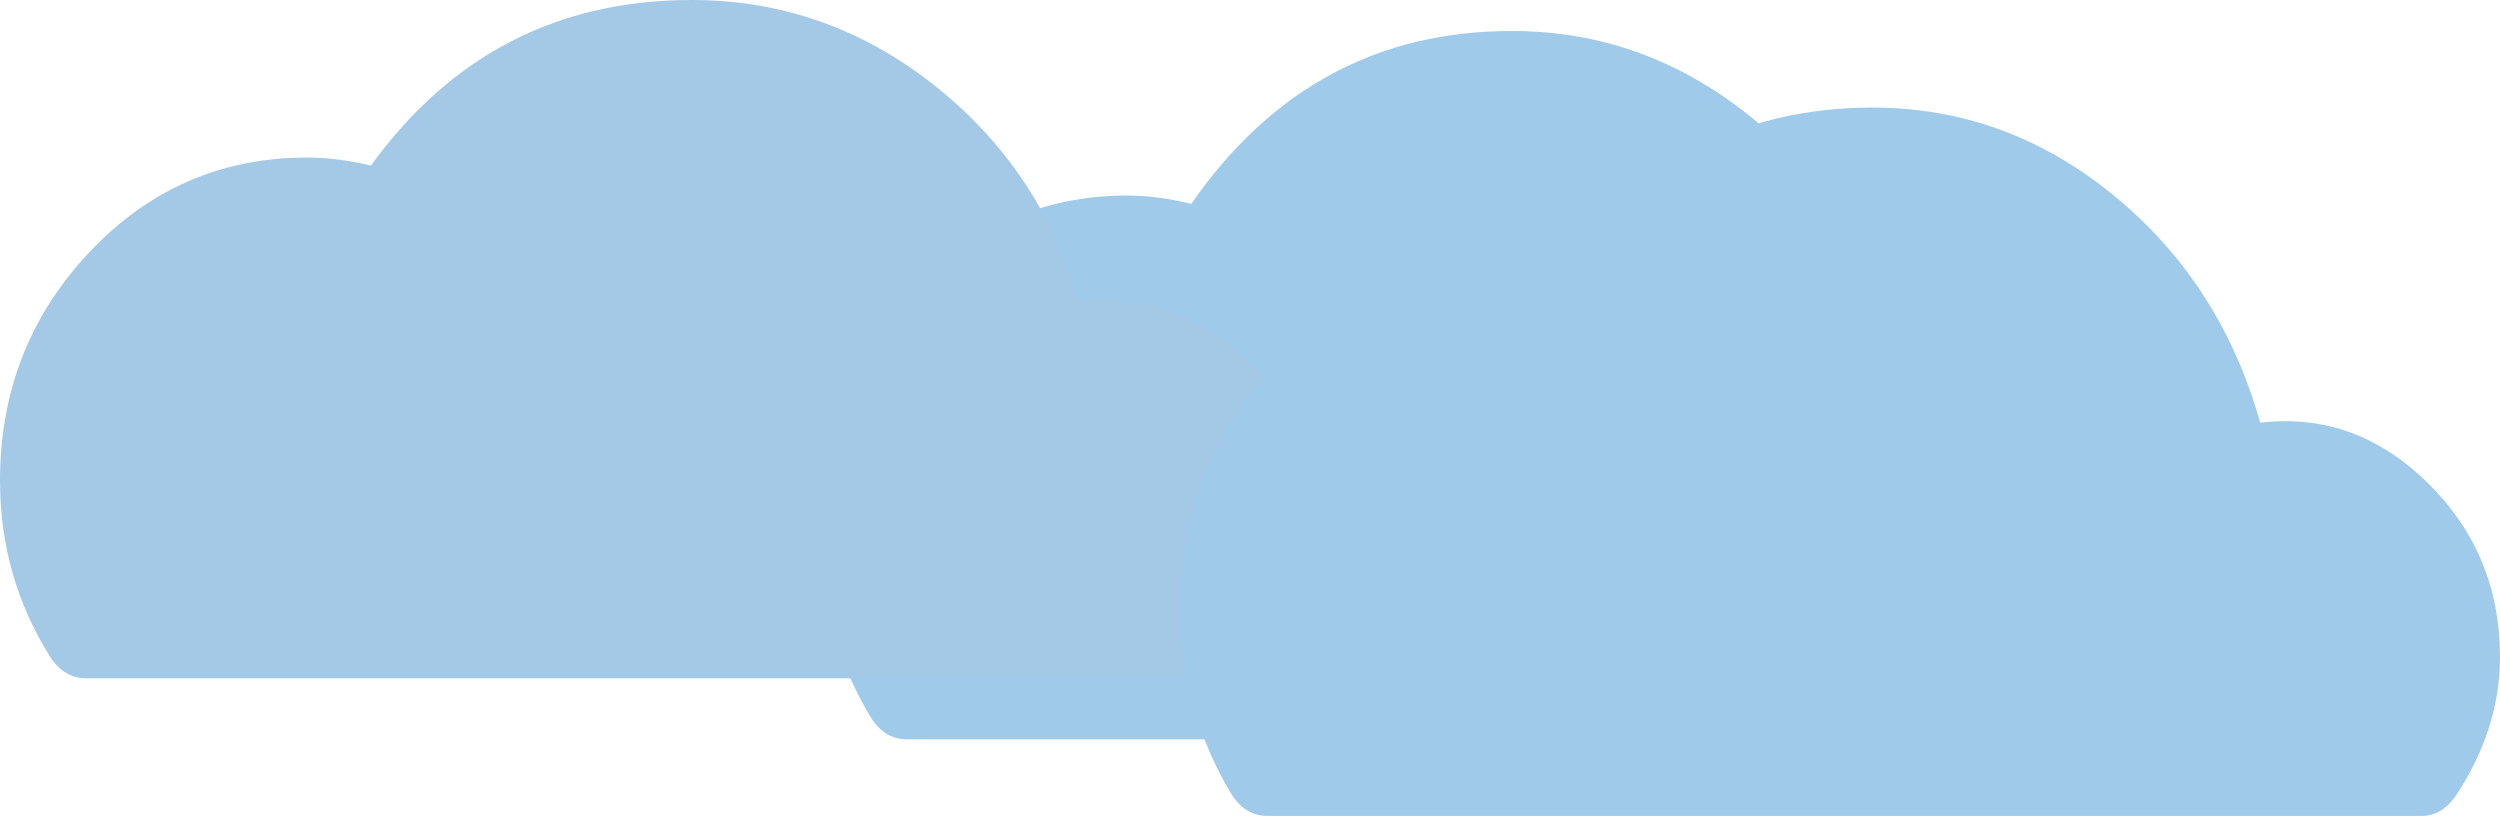 <?xml version="1.0" encoding="utf-8"?>
<!-- Generator: Adobe Illustrator 18.1.1, SVG Export Plug-In . SVG Version: 6.00 Build 0)  -->
<!DOCTYPE svg PUBLIC "-//W3C//DTD SVG 1.1//EN" "http://www.w3.org/Graphics/SVG/1.1/DTD/svg11.dtd">
<svg version="1.1" id="Layer_1" xmlns="http://www.w3.org/2000/svg" xmlns:xlink="http://www.w3.org/1999/xlink" x="0px" y="0px"
	 viewBox="0 0 629.938 205.592" enable-background="new 0 0 629.938 205.592" xml:space="preserve">
<g display="none">
	<path display="inline" fill="#FFFFFF" d="M72.271,7.267c15.92-1.867,29.975,3.162,42.164,15.108
		c12.174,11.946,18.27,26.594,18.27,43.92c0,12.188-3.756,23.892-11.242,35.137c-2.353,3.28-5.162,4.917-8.435,4.917h-290.92
		c-3.757,0-6.798-1.864-9.136-5.622c-8.434-14.054-12.649-29.513-12.649-46.378c0-23.42,7.487-43.448,22.485-60.082
		c14.989-16.623,33.26-24.946,54.813-24.946c5.149,0,10.54,0.703,16.162,2.109c20.137-29.042,47.082-43.568,80.811-43.568
		c22.485,0,42.745,7.377,60.785,22.136C53.407-35.246,65.705-16.152,72.271,7.267z"/>
</g>
<g display="none">
	<g display="inline">
		<path fill="#E8E8E8" d="M639.717,69.314c14.07-1.649,26.492,2.796,37.265,13.354c10.763,10.56,16.15,23.505,16.15,38.817
			c0,10.773-3.321,21.117-9.938,31.056c-2.079,2.898-4.562,4.347-7.454,4.347H418.61c-3.319,0-6.007-1.647-8.075-4.969
			c-7.453-12.423-11.179-26.087-11.179-40.991c0-20.699,6.618-38.401,19.875-53.103c13.245-14.692,29.395-22.049,48.445-22.049
			c4.55,0,9.316,0.621,14.284,1.863c17.798-25.667,41.613-38.507,71.426-38.507c19.873,0,37.777,6.52,53.723,19.563
			C623.043,31.74,633.912,48.615,639.717,69.314z"/>
	</g>
	<g display="inline">
		<path fill="#E8E8E8" d="M841.921,45.953c14.072-1.648,26.491,2.795,37.266,13.353c10.762,10.56,16.147,23.505,16.147,38.818
			c0,10.773-3.319,21.116-9.938,31.055c-2.076,2.9-4.562,4.347-7.452,4.347h-257.13c-3.319,0-6.009-1.647-8.075-4.969
			c-7.452-12.422-11.179-26.085-11.179-40.991c0-20.699,6.619-38.401,19.874-53.104c13.246-14.691,29.396-22.048,48.445-22.048
			c4.553,0,9.317,0.622,14.284,1.864c17.799-25.668,41.615-38.508,71.426-38.508c19.875,0,37.778,6.521,53.725,19.564
			C825.248,8.378,836.116,25.253,841.921,45.953z"/>
	</g>
</g>
<g display="none">
	<g display="inline">
		<path fill="#FFFFFF" d="M19.601,100.852c17.061-1.998,32.123,3.391,45.187,16.194c13.052,12.803,19.581,28.5,19.581,47.069
			c0,13.062-4.023,25.605-12.049,37.657c-2.52,3.517-5.532,5.27-9.039,5.27H-248.51c-4.025,0-7.285-1.999-9.792-6.025
			c-9.038-15.062-13.556-31.63-13.556-49.705c0-25.102,8.023-46.566,24.1-64.393c16.064-17.815,35.644-26.738,58.744-26.738
			c5.52,0,11.297,0.756,17.322,2.263c21.581-31.125,50.459-46.694,86.608-46.694c24.101,0,45.811,7.907,65.146,23.724
			C-0.615,55.289,12.564,75.752,19.601,100.852z"/>
	</g>
</g>
<g>
	<g>
		<path fill="#9FCAEA" d="M478.655,87.213c15.919-1.866,29.974,3.162,42.163,15.108c12.176,11.944,18.27,26.594,18.27,43.919
			c0,12.188-3.754,23.891-11.242,35.136c-2.352,3.282-5.162,4.917-8.434,4.917H228.491c-3.757,0-6.797-1.864-9.136-5.62
			c-8.432-14.055-12.649-29.515-12.649-46.378c0-23.42,7.489-43.449,22.487-60.083c14.987-16.623,33.256-24.947,54.811-24.947
			c5.15,0,10.539,0.704,16.163,2.11c20.137-29.042,47.08-43.569,80.811-43.569c22.484,0,42.744,7.378,60.784,22.136
			C459.791,44.699,472.089,63.792,478.655,87.213z"/>
	</g>
	<g>
		<path fill="#A4C9E7" d="M271.949,76.039c15.918-1.787,29.973,3.03,42.162,14.468c12.176,11.44,18.27,25.466,18.27,42.059
			c0,11.67-3.756,22.878-11.242,33.646c-2.352,3.142-5.164,4.71-8.433,4.71H21.785c-3.758,0-6.799-1.786-9.137-5.385
			C4.216,152.077,0,137.274,0,121.125C0,98.699,7.488,79.519,22.486,63.59c14.987-15.918,33.258-23.888,54.811-23.888
			c5.15,0,10.541,0.673,16.164,2.019C113.597,13.91,140.541,0,174.272,0c22.485,0,42.742,7.065,60.784,21.196
			C253.084,35.327,265.381,53.612,271.949,76.039z"/>
	</g>
	<g>
		<path fill="#9FCAEA" d="M569.506,106.51c15.92-1.863,29.973,3.165,42.161,15.109c12.177,11.946,18.271,26.594,18.271,43.92
			c0,12.188-3.756,23.892-11.242,35.136c-2.352,3.281-5.162,4.917-8.432,4.917H319.34c-3.756,0-6.797-1.863-9.135-5.621
			c-8.434-14.055-12.648-29.512-12.648-46.378c0-23.42,7.488-43.448,22.486-60.082c14.986-16.623,33.258-24.945,54.812-24.945
			c5.147,0,10.54,0.702,16.162,2.108c20.135-29.042,47.081-43.568,80.811-43.568c22.487,0,42.744,7.378,60.783,22.136
			C550.641,63.999,562.938,83.092,569.506,106.51z"/>
	</g>
</g>
<g display="none">
	<path display="inline" fill="#2F70A0" d="M835.498,181.16c14.07-1.648,26.49,2.796,37.264,13.355
		c10.762,10.559,16.148,23.504,16.148,38.817c0,10.772-3.32,21.116-9.935,31.055c-2.079,2.899-4.562,4.347-7.454,4.347h-257.13
		c-3.32,0-6.008-1.647-8.074-4.969c-7.453-12.422-11.18-26.086-11.18-40.99c0-20.699,6.619-38.403,19.874-53.104
		c13.247-14.691,29.396-22.049,48.445-22.049c4.552,0,9.316,0.622,14.286,1.864c17.798-25.668,41.611-38.507,71.424-38.507
		c19.873,0,37.779,6.521,53.725,19.563C818.824,143.586,829.691,160.462,835.498,181.16z"/>
</g>
<g display="none">
	<g display="inline">
		<path fill="#4295D1" d="M457.118,206.657c15.919-1.865,29.974,3.163,42.163,15.107c12.176,11.947,18.27,26.594,18.27,43.922
			c0,12.186-3.756,23.89-11.242,35.135c-2.351,3.28-5.162,4.917-8.434,4.917H206.953c-3.758,0-6.798-1.862-9.136-5.621
			c-8.433-14.054-12.647-29.514-12.647-46.377c0-23.421,7.488-43.449,22.486-60.085c14.988-16.62,33.258-24.944,54.812-24.944
			c5.149,0,10.541,0.703,16.163,2.109c20.135-29.042,47.081-43.568,80.812-43.568c22.483,0,42.74,7.379,60.784,22.135
			C438.254,164.143,450.552,183.236,457.118,206.657z"/>
	</g>
	<g display="inline">
		<path fill="#4295D1" d="M347.206,160.522c15.921-1.867,29.976,3.163,42.163,15.107c12.178,11.946,18.27,26.594,18.27,43.92
			c0,12.188-3.754,23.892-11.242,35.136c-2.35,3.281-5.16,4.918-8.432,4.918H97.043c-3.756,0-6.798-1.865-9.137-5.621
			c-8.432-14.054-12.647-29.515-12.647-46.38c0-23.418,7.489-43.446,22.485-60.081c14.988-16.623,33.258-24.946,54.813-24.946
			c5.148,0,10.539,0.705,16.163,2.108c20.135-29.04,47.08-43.567,80.809-43.567c22.488,0,42.746,7.378,60.784,22.136
			C328.342,118.009,340.64,137.102,347.206,160.522z"/>
	</g>
	<g display="inline">
		<path fill="#4295D1" d="M663.44,207.527c15.921-1.865,29.974,3.164,42.164,15.11c12.175,11.944,18.27,26.593,18.27,43.918
			c0,12.189-3.757,23.892-11.243,35.135c-2.35,3.283-5.162,4.919-8.434,4.919H413.275c-3.757,0-6.797-1.864-9.134-5.622
			c-8.435-14.055-12.65-29.513-12.65-46.377c0-23.419,7.486-43.448,22.486-60.082c14.986-16.623,33.258-24.946,54.812-24.946
			c5.149,0,10.54,0.702,16.162,2.109c20.138-29.042,47.082-43.569,80.812-43.569c22.486,0,42.742,7.378,60.784,22.135
			C644.576,165.015,656.873,184.108,663.44,207.527z"/>
	</g>
	<g display="inline">
		<path fill="#4295D1" d="M473.44,258.895c15.921-1.865,29.974,3.164,42.164,15.11c12.175,11.944,18.27,26.593,18.27,43.918
			c0,12.189-3.757,23.892-11.243,35.135c-2.35,3.283-5.162,4.919-8.434,4.919H223.275c-3.757,0-6.797-1.864-9.134-5.622
			c-8.435-14.055-12.65-29.513-12.65-46.377c0-23.419,7.486-43.448,22.486-60.082c14.986-16.623,33.258-24.946,54.812-24.946
			c5.149,0,10.54,0.702,16.162,2.109c20.138-29.042,47.082-43.569,80.812-43.569c22.486,0,42.742,7.378,60.784,22.135
			C454.576,216.382,466.873,235.475,473.44,258.895z"/>
	</g>
	<g display="inline">
		<path fill="#4295D1" d="M315.206,227.056c15.921-1.867,29.976,3.163,42.163,15.107c12.178,11.946,18.27,26.594,18.27,43.92
			c0,12.188-3.754,23.892-11.242,35.136c-2.35,3.281-5.16,4.918-8.432,4.918H65.043c-3.756,0-6.798-1.865-9.137-5.621
			c-8.432-14.054-12.647-29.515-12.647-46.38c0-23.418,7.489-43.446,22.485-60.081c14.988-16.623,33.258-24.946,54.813-24.946
			c5.148,0,10.539,0.705,16.163,2.108c20.135-29.04,47.08-43.567,80.809-43.567c22.488,0,42.746,7.378,60.784,22.136
			C296.342,184.542,308.64,203.635,315.206,227.056z"/>
	</g>
	<g display="inline">
		<path fill="#4295D1" d="M132.271,227.056c15.921-1.867,29.976,3.163,42.163,15.107c12.178,11.946,18.27,26.594,18.27,43.92
			c0,12.188-3.754,23.892-11.242,35.136c-2.351,3.281-5.16,4.918-8.432,4.918h-290.922c-3.756,0-6.798-1.865-9.137-5.621
			c-8.432-14.054-12.647-29.515-12.647-46.38c0-23.418,7.489-43.446,22.485-60.081c14.988-16.623,33.258-24.946,54.813-24.946
			c5.148,0,10.539,0.705,16.163,2.108c20.135-29.04,47.08-43.567,80.809-43.567c22.488,0,42.746,7.378,60.784,22.136
			C113.407,184.542,125.705,203.635,132.271,227.056z"/>
	</g>
	<g display="inline">
		<path fill="#4295D1" d="M113.645,192.382c15.918-1.864,29.973,3.165,42.162,15.109c12.176,11.945,18.27,26.594,18.27,43.919
			c0,12.189-3.754,23.893-11.242,35.137c-2.351,3.28-5.162,4.917-8.434,4.917h-290.92c-3.757,0-6.799-1.863-9.137-5.621
			c-8.432-14.054-12.648-29.514-12.648-46.379c0-23.419,7.486-43.447,22.487-60.081c14.986-16.623,33.257-24.946,54.81-24.946
			c5.15,0,10.543,0.703,16.164,2.108c20.136-29.041,47.078-43.568,80.812-43.568c22.485,0,42.743,7.378,60.784,22.137
			C94.779,149.869,107.076,168.963,113.645,192.382z"/>
	</g>
</g>
</svg>
